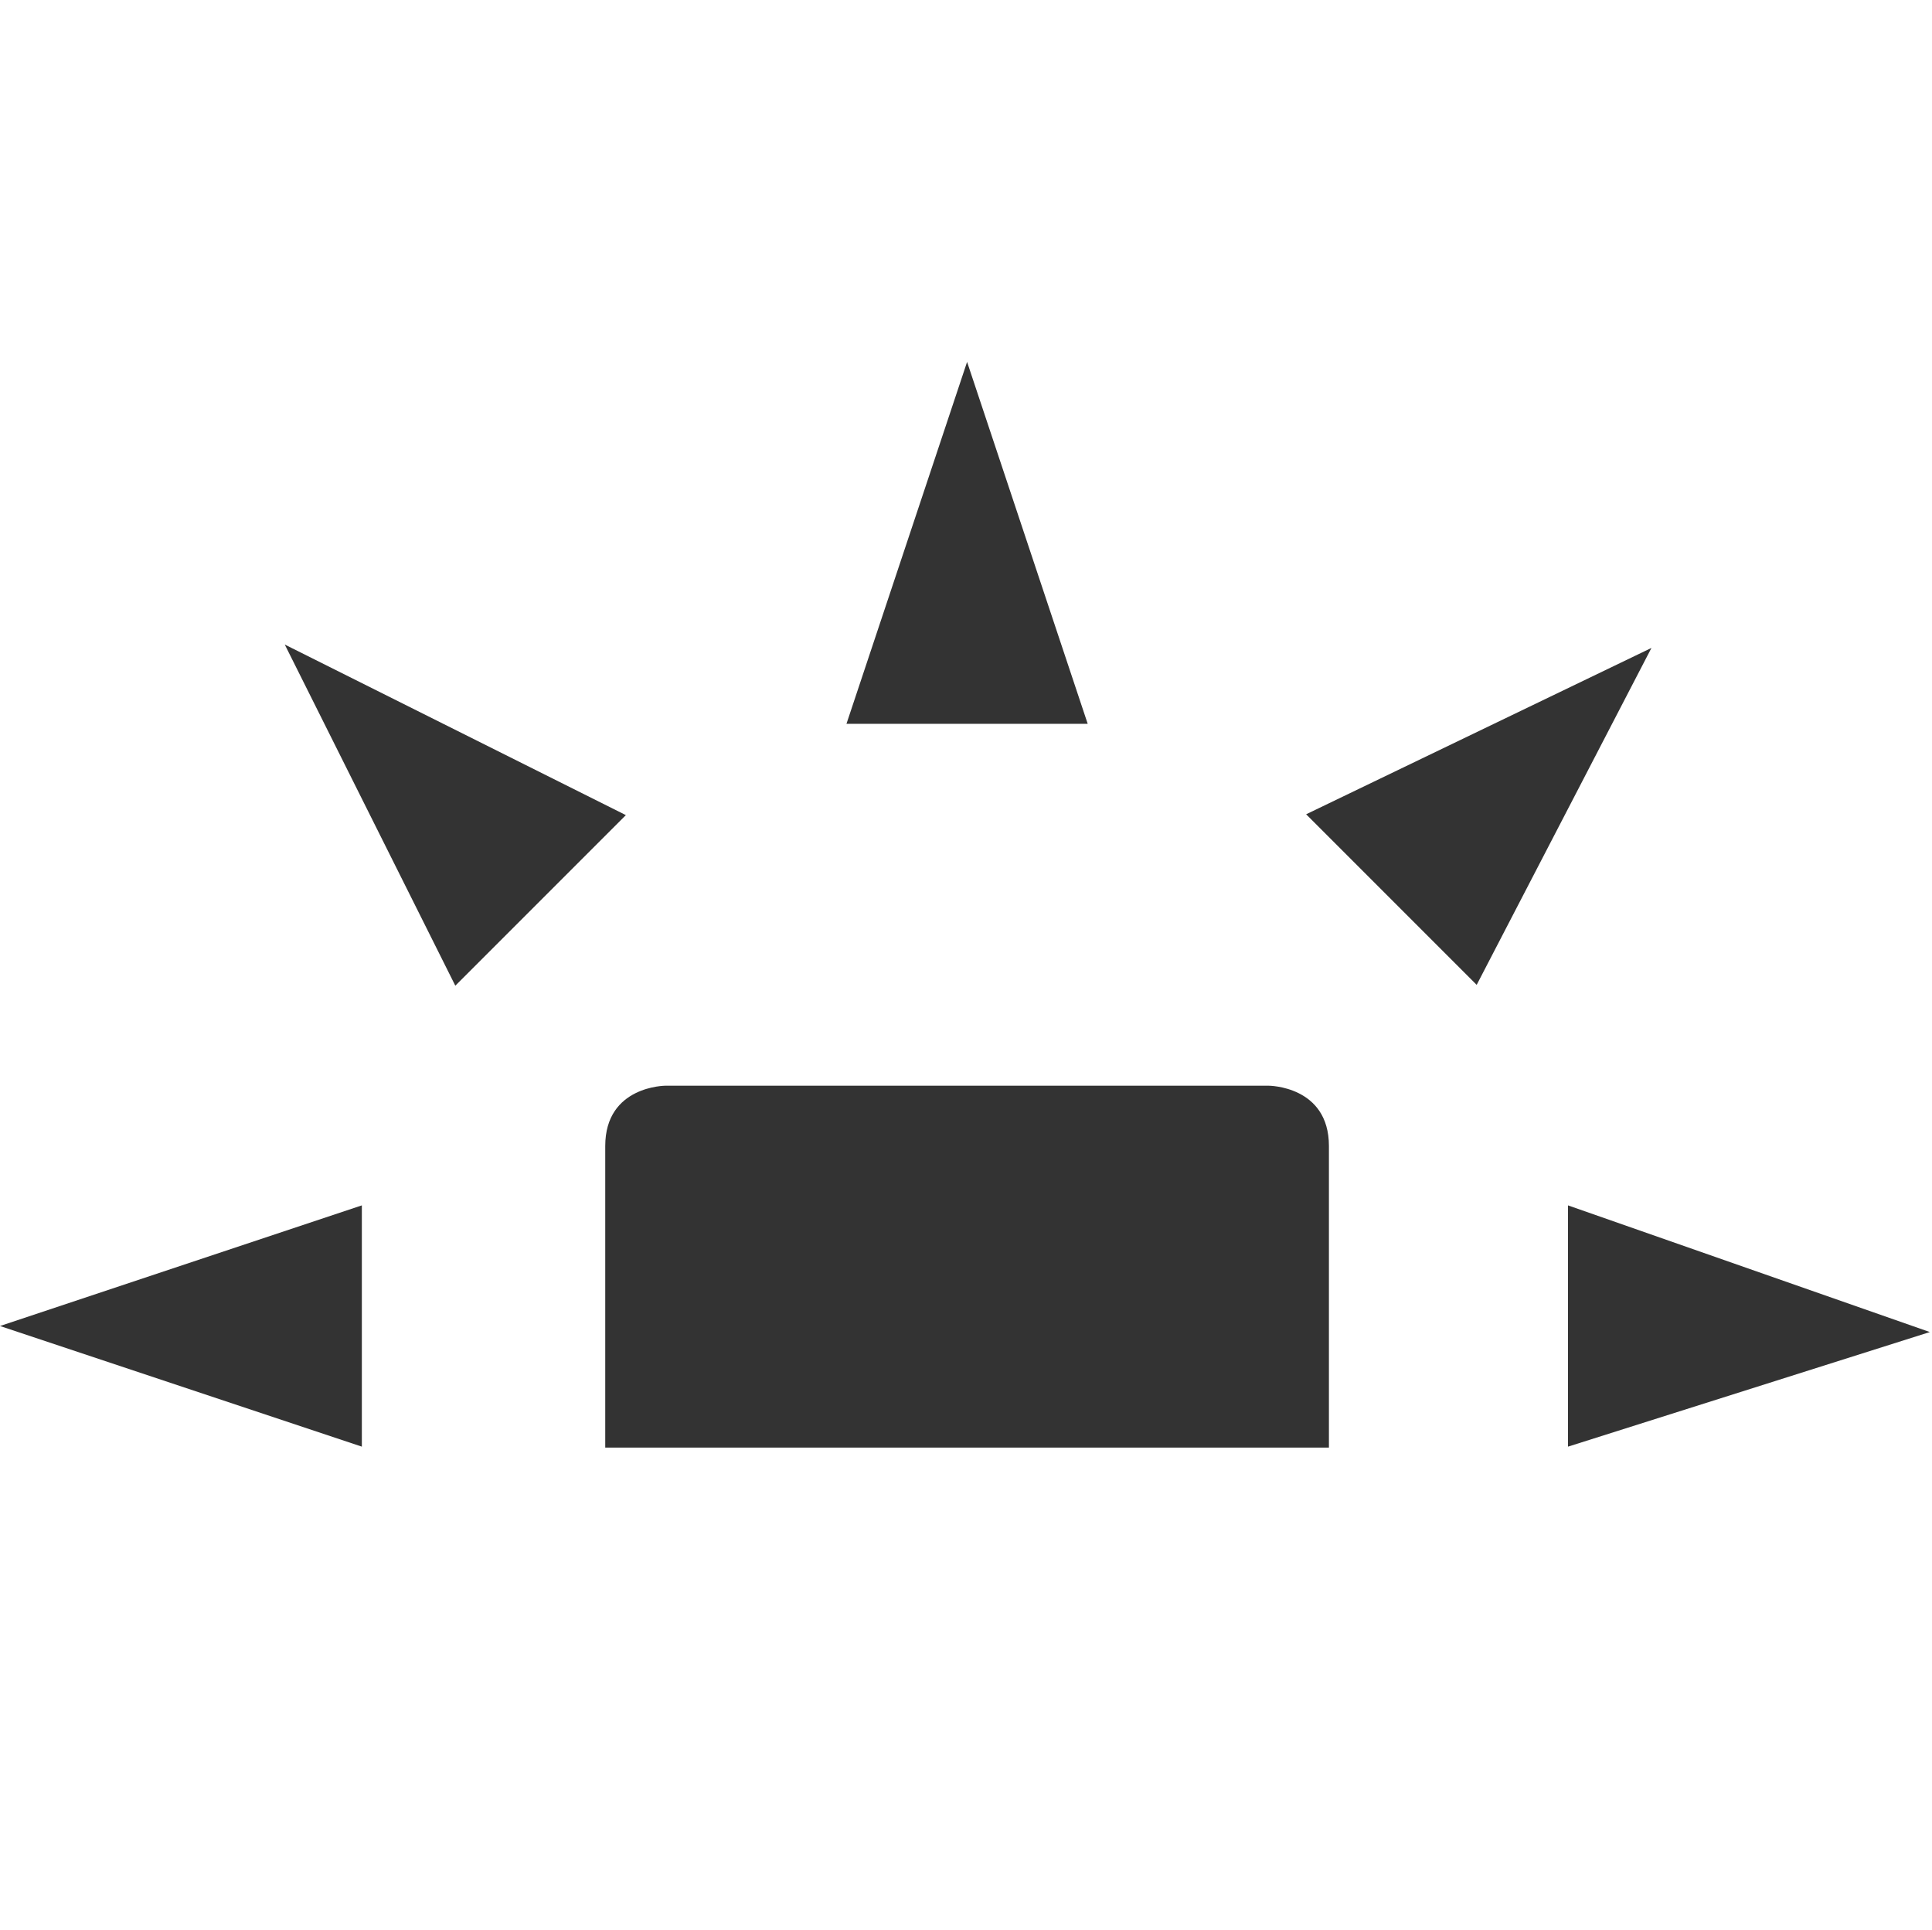 <svg xmlns="http://www.w3.org/2000/svg" width="16.018" height="16">
    <g fill="#333333">
        <path d="m 510.018,-403.003 h 6 v -2.5 c 0,-0.5 -0.5,-0.5 -0.5,-0.5 h -5 c 0,0 -0.5,0 -0.5,0.5 z" style="marker:none" color="#000" overflow="visible" transform="translate(-505 415.003)"/>
        <path d="M512.018-409.003h2l-1-3zM508.775-406.832l1.414-1.414-2.828-1.414zM508-403.011v-2l-3 1zM518-403.011v-2l3 1.05zM517.243-406.839l-1.414-1.414 2.863-1.379z" transform="translate(-505 415.003)"/>
    </g>
</svg>
